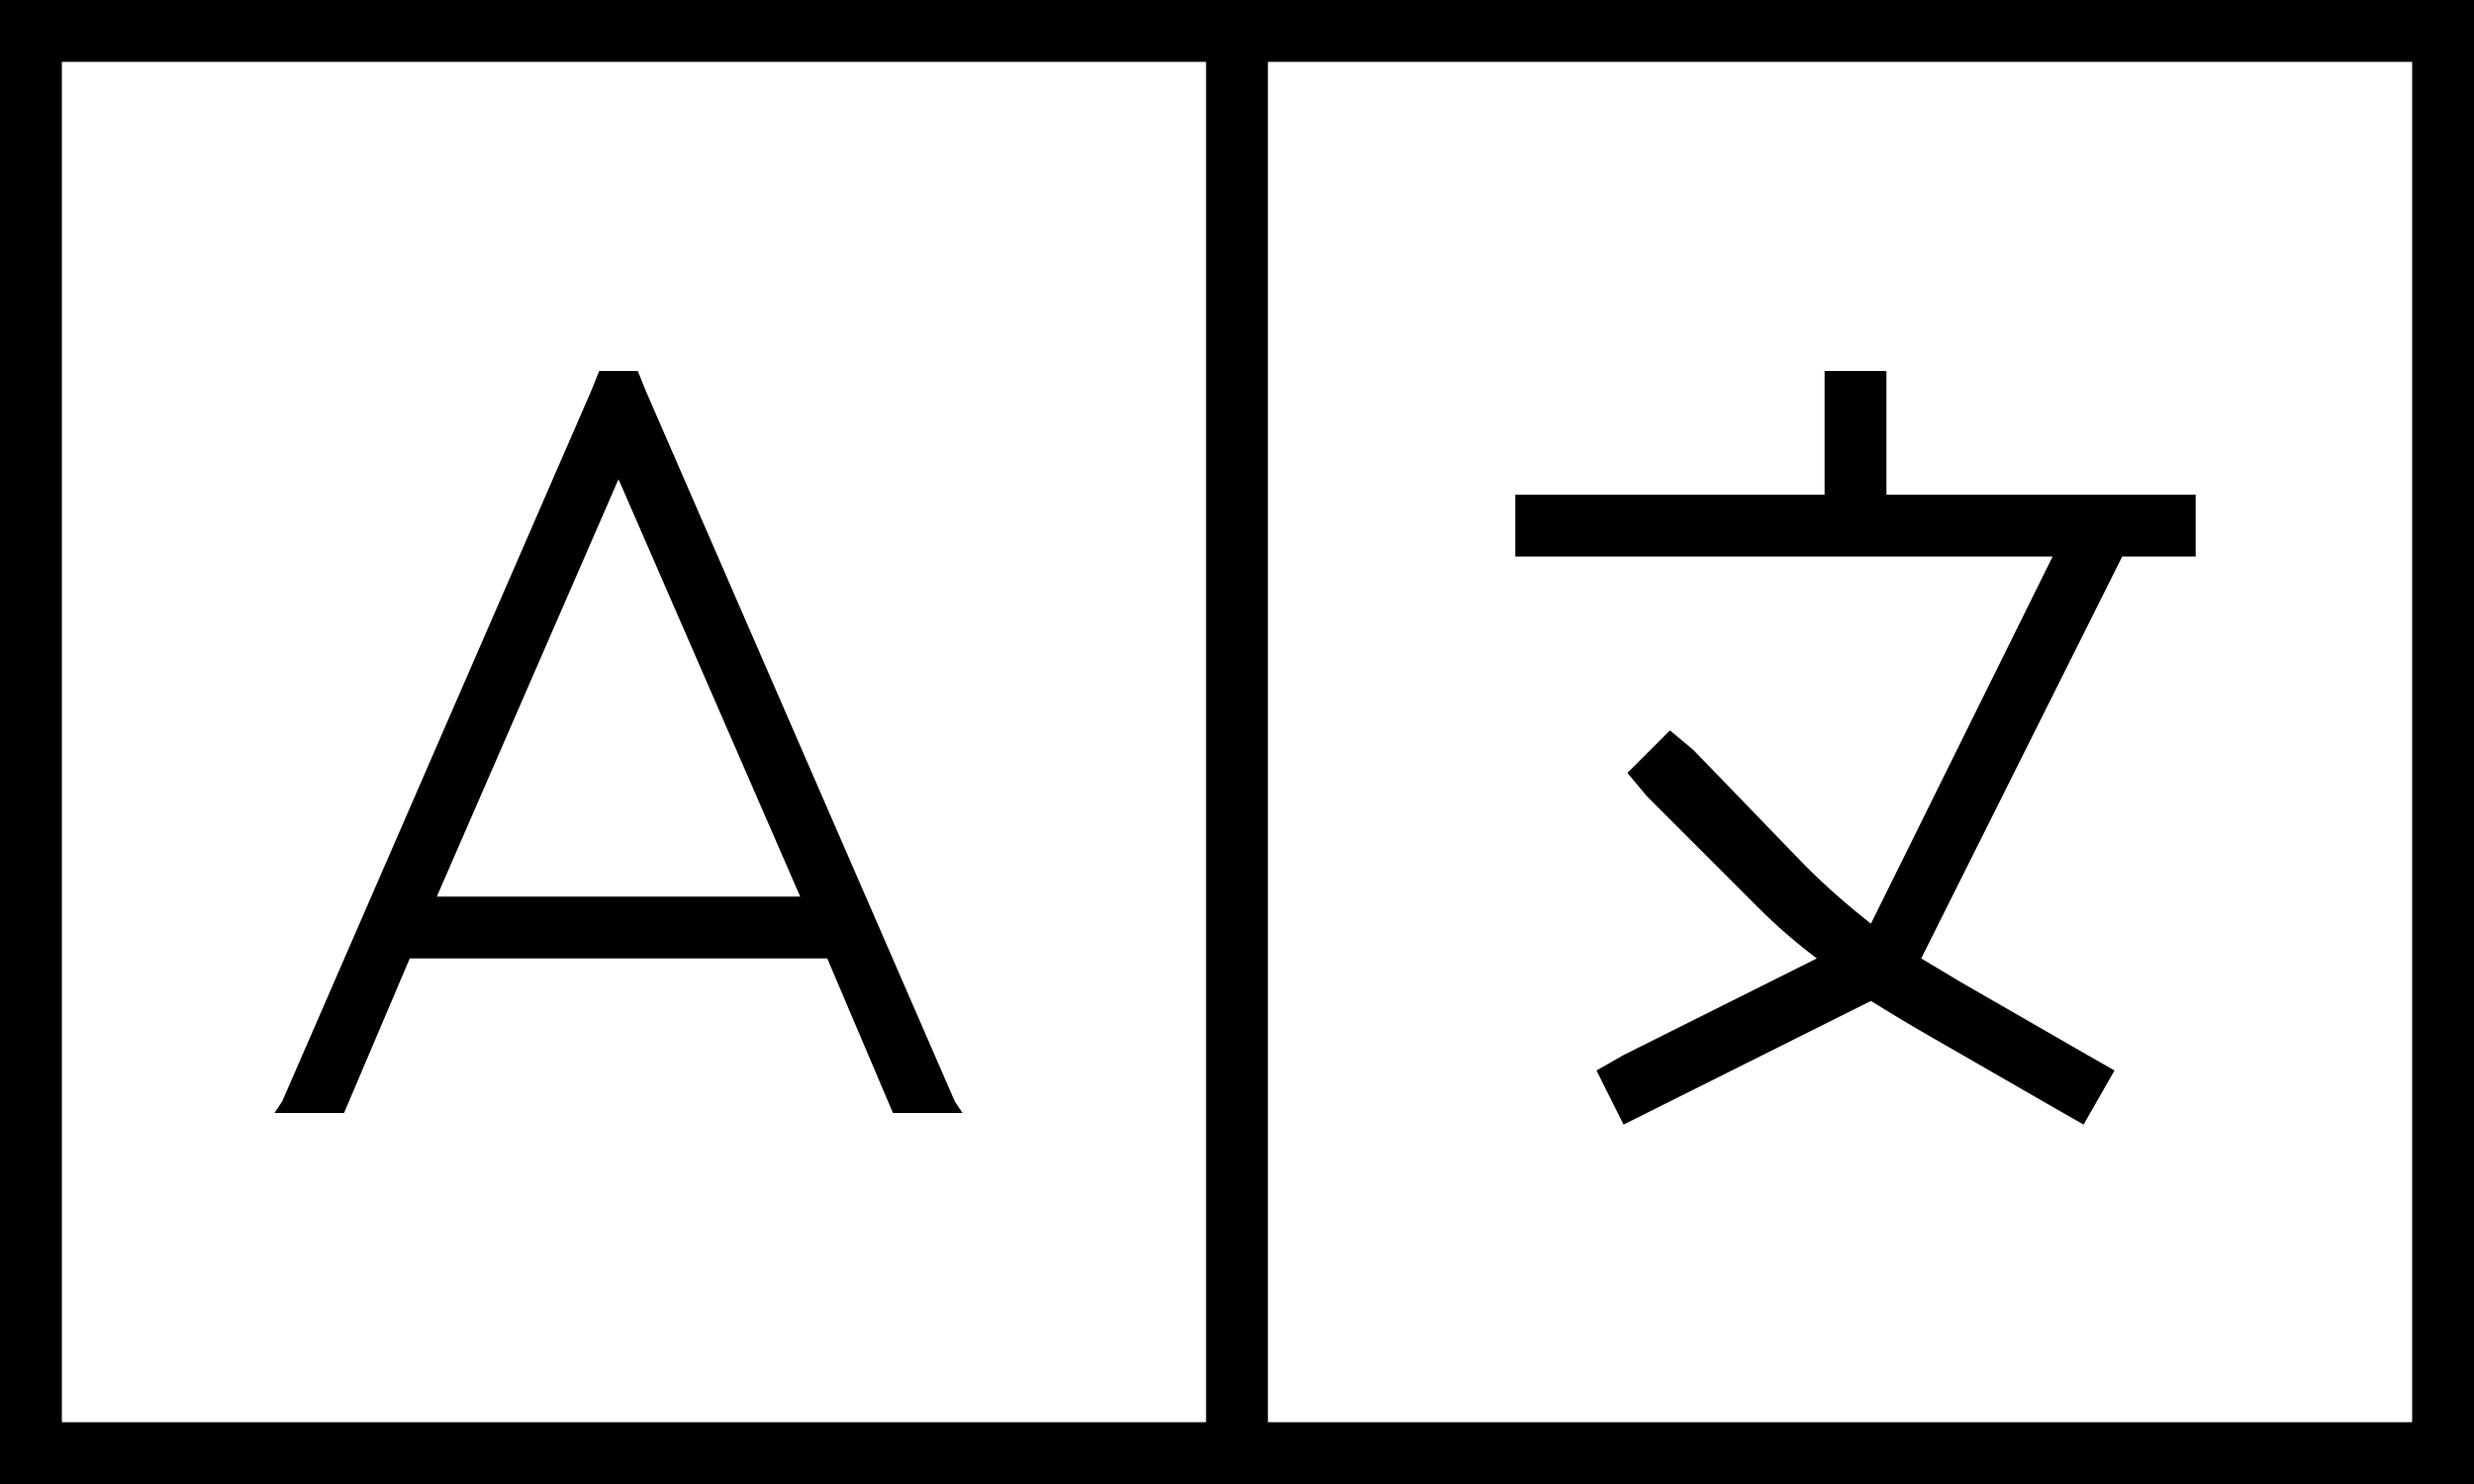 <svg xmlns="http://www.w3.org/2000/svg" viewBox="0 0 640 384">
  <path d="M 16 16 L 16 368 L 16 16 L 16 368 L 312 368 L 312 368 L 312 16 L 312 16 L 16 16 L 16 16 Z M 328 368 L 624 368 L 328 368 L 624 368 L 624 16 L 624 16 L 328 16 L 328 16 L 328 368 L 328 368 Z M 624 0 L 640 0 L 624 0 L 640 0 L 640 16 L 640 16 L 640 368 L 640 368 L 640 384 L 640 384 L 624 384 L 0 384 L 0 368 L 0 368 L 0 16 L 0 16 L 0 0 L 0 0 L 16 0 L 624 0 Z M 488 96 L 488 104 L 488 96 L 488 104 L 488 128 L 488 128 L 544 128 L 568 128 L 568 144 L 568 144 L 560 144 L 549 144 L 497 248 L 497 248 Q 502 251 507 254 L 540 273 L 540 273 L 547 277 L 547 277 L 539 291 L 539 291 L 532 287 L 532 287 L 499 268 L 499 268 Q 492 264 484 259 L 428 287 L 428 287 L 420 291 L 420 291 L 413 277 L 413 277 L 420 273 L 420 273 L 470 248 L 470 248 Q 462 242 455 235 L 426 206 L 426 206 L 421 200 L 421 200 L 432 189 L 432 189 L 438 194 L 438 194 L 467 224 L 467 224 Q 475 232 484 239 L 531 144 L 531 144 L 480 144 L 392 144 L 392 128 L 392 128 L 400 128 L 472 128 L 472 104 L 472 104 L 472 96 L 472 96 L 488 96 L 488 96 Z M 155 96 L 165 96 L 155 96 L 165 96 L 167 101 L 167 101 L 247 285 L 247 285 L 249 288 L 249 288 L 231 288 L 231 288 L 214 248 L 214 248 L 106 248 L 106 248 L 89 288 L 89 288 L 71 288 L 71 288 L 73 285 L 73 285 L 153 101 L 153 101 L 155 96 L 155 96 Z M 160 124 L 113 232 L 160 124 L 113 232 L 207 232 L 207 232 L 160 124 L 160 124 Z" />
</svg>